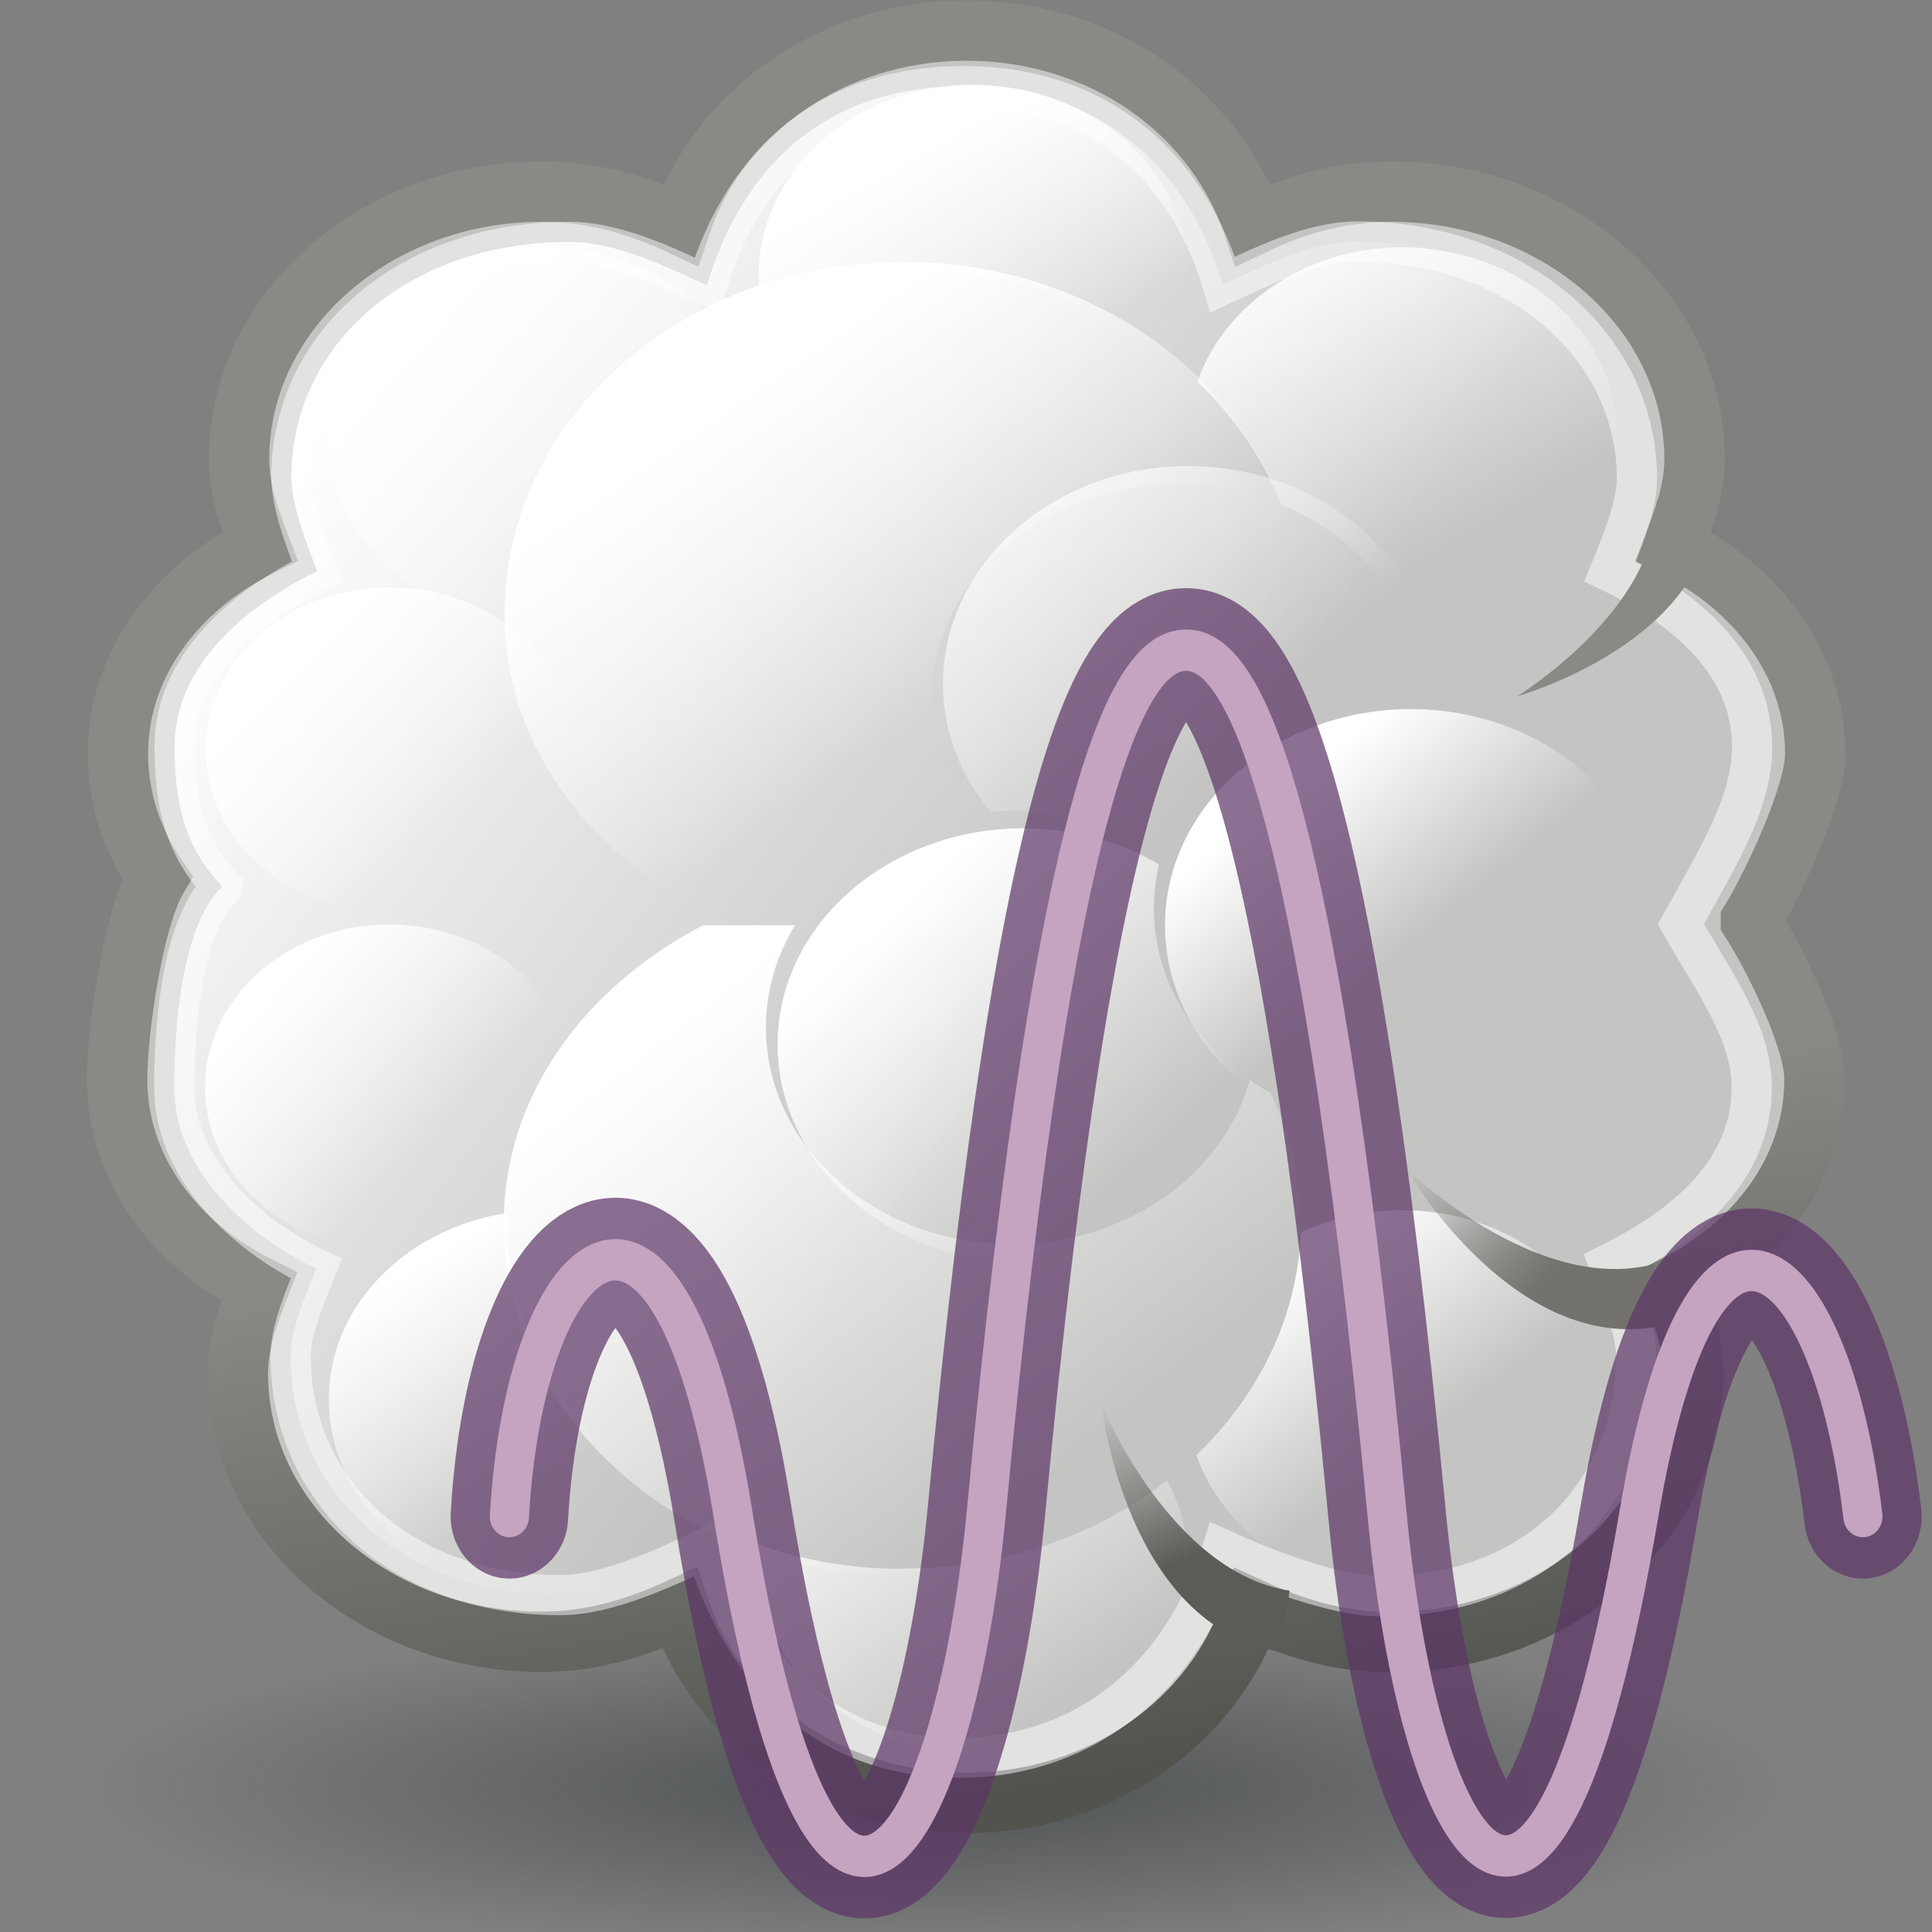 <svg xmlns="http://www.w3.org/2000/svg" width="48" height="48" xmlns:xlink="http://www.w3.org/1999/xlink"><rect width="100%" height="100%" fill="#808080" stroke="none"/><defs><linearGradient id="j"><stop offset="0" stop-color="#74726e"/><stop offset="1" stop-color="#5d5b58" stop-opacity="0"/></linearGradient><linearGradient id="i"><stop offset="0" stop-color="#5d5b58"/><stop offset="1" stop-color="#5d5b58" stop-opacity="0"/></linearGradient><linearGradient id="h"><stop offset="0" stop-color="#888a85"/><stop offset="1" stop-color="#51534f"/></linearGradient><linearGradient id="g"><stop offset="0" stop-color="#2e3436" stop-opacity=".619"/><stop offset="1" stop-color="#2e3436" stop-opacity="0"/></linearGradient><linearGradient id="e"><stop offset="0" stop-color="#fff"/><stop offset="1" stop-color="#fff" stop-opacity="0"/></linearGradient><linearGradient id="d"><stop offset="0" stop-color="#fff"/><stop offset="1" stop-color="#fff" stop-opacity="0"/></linearGradient><linearGradient id="c"><stop offset="0" stop-color="#fff"/><stop offset="1" stop-color="#fff" stop-opacity="0"/></linearGradient><linearGradient id="b"><stop offset="0" stop-color="#fff"/><stop offset="1" stop-color="#fff" stop-opacity="0"/></linearGradient><linearGradient id="a"><stop offset="0" stop-color="#fff"/><stop offset="1" stop-color="#fff" stop-opacity="0"/></linearGradient><linearGradient id="f"><stop offset="0" stop-color="#fff"/><stop offset="1" stop-color="#fff" stop-opacity="0"/></linearGradient><linearGradient id="m" x1="287.517" x2="289.676" y1="-439.753" y2="-436.322" xlink:href="#a" gradientUnits="userSpaceOnUse"/><linearGradient id="n" x1="286.512" x2="289.854" y1="-441.291" y2="-436.145" xlink:href="#b" gradientUnits="userSpaceOnUse"/><linearGradient id="o" x1="285.941" x2="289.391" y1="-439.939" y2="-436.443" xlink:href="#c" gradientUnits="userSpaceOnUse"/><linearGradient id="p" x1="275.942" x2="279.975" y1="-437.105" y2="-431.918" xlink:href="#d" gradientUnits="userSpaceOnUse"/><linearGradient id="q" x1="286.666" x2="289.766" y1="-439.484" y2="-436.707" xlink:href="#e" gradientUnits="userSpaceOnUse"/><linearGradient id="r" x1="284.802" x2="288.9" y1="-441.233" y2="-436.831" xlink:href="#c" gradientUnits="userSpaceOnUse"/><linearGradient id="x" x1="286.415" x2="290.078" y1="-435.784" y2="-439.289" xlink:href="#c" gradientUnits="userSpaceOnUse"/><linearGradient id="w" x1="286.295" x2="289.395" y1="-435.628" y2="-438.19" xlink:href="#e" gradientUnits="userSpaceOnUse"/><linearGradient id="v" x1="276.614" x2="283.463" y1="-431" y2="-438.722" xlink:href="#f" gradientUnits="userSpaceOnUse"/><linearGradient id="u" x1="286.014" x2="288.375" y1="-435.546" y2="-438.971" xlink:href="#c" gradientUnits="userSpaceOnUse"/><linearGradient id="t" x1="287.147" x2="289.473" y1="-434.809" y2="-437.594" xlink:href="#b" gradientUnits="userSpaceOnUse"/><linearGradient id="s" x1="286.246" x2="290.121" y1="-434.732" y2="-439.69" xlink:href="#a" gradientUnits="userSpaceOnUse"/><linearGradient id="z" x1="271.022" x2="285.029" y1="-441.052" y2="-431.97" xlink:href="#f" gradientUnits="userSpaceOnUse" gradientTransform="matrix(1.452 0 0 1.286 -383.21 574.384)"/><linearGradient id="y" x1="286.415" x2="288.375" y1="-435.784" y2="-437.888" xlink:href="#c" gradientUnits="userSpaceOnUse"/><radialGradient id="k" cx="23.335" cy="44.42" r="18.562" xlink:href="#g" fx="23.335" fy="44.42" gradientTransform="matrix(1 0 0 .193 0 35.854)" gradientUnits="userSpaceOnUse"/><linearGradient id="l" x1="20.73" x2="23.296" y1="29.815" y2="45.056" xlink:href="#h" gradientUnits="userSpaceOnUse" gradientTransform="matrix(.989 0 0 .989 .265 .251)"/><linearGradient id="A" x1="29.124" x2="27.356" y1="38.897" y2="34.879" xlink:href="#i" gradientUnits="userSpaceOnUse"/><linearGradient id="B" x1="29.124" x2="27.356" y1="38.897" y2="34.879" xlink:href="#j" gradientUnits="userSpaceOnUse" gradientTransform="matrix(.917 -.399 .399 .917 -4.08 7.972)"/></defs><g><path fill="url(#k)" fill-rule="evenodd" d="M41.9 44.42a18.56 3.58 0 1 1-37.13 0 18.56 3.58 0 1 1 37.13 0z" transform="matrix(1.148 0 0 1.148 -3.457 -6.581)" color="#000" overflow="visible"/><path fill="#c4c5c2" stroke="url(#l)" stroke-width="1.5" stroke-miterlimit="2" d="M43.5 22.88c.55.86 1.58 2.9 1.58 3.94 0 2.25-1.46 4.13-3.53 5.16.27.7.52 1.4.52 2.16 0 3.68-3.38 6.66-7.53 6.66-1.26 0-2.4-.35-3.44-.83-.92 2.76-3.7 4.82-7.1 4.82-3.43 0-6.2-2.07-7.12-4.83-1.04.48-2.17.83-3.43.83-4.16 0-7.54-2.98-7.54-6.66 0-.77.26-1.47.53-2.16-2.07-1.03-3.53-2.9-3.53-5.16 0-1.2.4-4 1-5-.65-.96-.98-2-.98-3.08 0-2.24 1.46-4.13 3.53-5.16-.27-.7-.52-1.4-.52-2.16 0-3.67 3.38-6.65 7.53-6.65 1.26 0 2.4.34 3.44.83.92-2.76 3.7-4.83 7.1-4.83 3.43 0 6.2 2.07 7.12 4.83 1.04-.5 2.17-.83 3.43-.83 4.16 0 7.54 2.98 7.54 6.65 0 .77-.26 1.47-.53 2.16 2.07 1.03 3.53 2.92 3.53 5.16 0 1.02-1.08 3.3-1.6 4.14z"/><g><path fill="#c4c5c2" d="M29.22 7.26c0 2.6-2.4 4.7-5.33 4.7-2.95 0-5.34-2.1-5.34-4.7s2.4-4.7 5.33-4.7 5.32 2.1 5.32 4.7z"/><path fill="url(#m)" d="M291.7-437.6c0 1.84-1.5 3.32-3.32 3.32-1.83 0-3.32-1.48-3.32-3.3 0-1.84 1.5-3.33 3.3-3.33 1.84 0 3.33 1.48 3.33 3.3z" transform="matrix(1.61 0 0 1.423 -440.098 629.523)"/></g><path fill="#c4c5c2" d="M9.56 10.66h30.46v12.12H9.56z"/><path fill="#c4c5c2" d="M14.13 18.74a4.57 4.04 0 1 1-9.14 0 4.57 4.04 0 1 1 9.13 0z"/><g><path fill="#c4c5c2" d="M39.88 11.3c0 2.6-2.38 4.7-5.33 4.7-2.94 0-5.33-2.1-5.33-4.7s2.4-4.7 5.33-4.7c2.95 0 5.33 2.1 5.33 4.7z"/><path fill="url(#n)" d="M291.7-437.6c0 1.84-1.5 3.32-3.32 3.32-1.83 0-3.32-1.48-3.32-3.3 0-1.84 1.5-3.33 3.3-3.33 1.84 0 3.33 1.48 3.33 3.3z" transform="matrix(1.61 0 0 1.423 -429.437 633.561)"/></g><g><path fill="#c4c5c2" d="M18.56 11.3c0 2.6-2.4 4.7-5.33 4.7-2.95 0-5.33-2.1-5.33-4.7s2.38-4.7 5.33-4.7c2.94 0 5.33 2.1 5.33 4.7z"/><path fill="url(#o)" d="M291.7-437.6c0 1.84-1.5 3.32-3.32 3.32-1.83 0-3.32-1.48-3.32-3.3 0-1.84 1.5-3.33 3.3-3.33 1.84 0 3.33 1.48 3.33 3.3z" transform="matrix(1.61 0 0 1.423 -450.759 633.561)"/></g><g><path fill="#c4c5c2" d="M22.46 6.67c-5.46 0-9.86 3.93-9.86 8.75 0 3.2 2.06 5.83 4.95 7.36h9.86c2.9-1.53 4.96-4.22 4.96-7.4 0-4.82-4.45-8.7-9.9-8.7z"/><path fill="url(#p)" d="M280.5-441c-3.6 0-6.5 2.9-6.5 6.5 0 2.38 1.34 4.37 3.25 5.5h6.5c1.9-1.13 3.25-3.12 3.25-5.5 0-3.6-2.9-6.5-6.5-6.5z" transform="matrix(1.523 0 0 1.346 -404.767 600.095)"/></g><path fill="url(#q)" d="M291.7-437.6a3.3 3.3 0 1 1-6.64 0 3.3 3.3 0 1 1 6.63 0z" transform="matrix(1.38 0 0 1.219 -388.27 552.068)"/><g><path fill="#c4c5c2" d="M35.34 17.4c0 2.98-2.73 5.4-6.1 5.4-3.36 0-6.1-2.42-6.1-5.4 0-2.96 2.74-5.37 6.1-5.37 3.37 0 6.1 2.4 6.1 5.38z"/><path fill="url(#r)" d="M291.7-437.6c0 1.84-1.5 3.32-3.32 3.32-1.83 0-3.32-1.48-3.32-3.3 0-1.84 1.5-3.33 3.3-3.33 1.84 0 3.33 1.48 3.33 3.3z" transform="matrix(1.84 0 0 1.626 -501.082 728.499)"/></g><g><path fill="#c4c5c2" d="M29.2 38.4c0-2.6-2.38-4.72-5.33-4.72-2.94 0-5.33 2.1-5.33 4.7s2.4 4.72 5.33 4.72c2.95 0 5.33-2.1 5.33-4.7z"/><path fill="url(#s)" d="M291.7-437.6c0 1.84-1.5 3.32-3.32 3.32-1.83 0-3.32-1.48-3.32-3.3 0-1.84 1.5-3.33 3.3-3.33 1.84 0 3.33 1.48 3.33 3.3z" transform="matrix(1.61 0 0 -1.423 -440.116 -583.874)"/></g><path fill="#c4c5c2" d="M9.54 35H40V22.86H9.54z"/><path fill="#c4c5c2" d="M14.1 26.9c0-3.1-3.8-5.04-6.85-3.5-1.4.74-2.28 2.07-2.28 3.5 0 3.12 3.8 5.06 6.85 3.5 1.42-.7 2.3-2.05 2.3-3.5z"/><g><path fill="#c4c5c2" d="M39.87 34.35c0-2.6-2.4-4.7-5.33-4.7-2.95 0-5.33 2.1-5.33 4.7s2.4 4.7 5.34 4.7 5.33-2.1 5.33-4.7z"/><path fill="url(#t)" d="M291.7-437.6c0 1.84-1.5 3.32-3.32 3.32-1.83 0-3.32-1.48-3.32-3.3 0-1.84 1.5-3.33 3.3-3.33 1.84 0 3.33 1.48 3.33 3.3z" transform="matrix(1.61 0 0 -1.423 -429.455 -587.912)"/></g><g><path fill="#c4c5c2" d="M18.54 34.35c0-2.6-2.4-4.7-5.33-4.7s-5.32 2.1-5.32 4.7 2.4 4.7 5.33 4.7c2.95 0 5.34-2.1 5.34-4.7z"/><path fill="url(#u)" d="M291.7-437.6c0 1.84-1.5 3.32-3.32 3.32-1.83 0-3.32-1.48-3.32-3.3 0-1.84 1.5-3.33 3.3-3.33 1.84 0 3.33 1.48 3.33 3.3z" transform="matrix(1.61 0 0 -1.423 -450.777 -587.912)"/></g><g><path fill="#c4c5c2" d="M22.44 38.98c-5.45 0-9.86-3.93-9.86-8.75 0-3.2 2.06-5.83 4.96-7.36h9.85c2.88 1.53 4.94 4.22 4.94 7.4 0 4.82-4.45 8.7-9.9 8.7z"/><path fill="url(#v)" d="M280.5-441c-3.6 0-6.5 2.9-6.5 6.5 0 2.38 1.34 4.37 3.25 5.5h6.5c1.9-1.13 3.25-3.12 3.25-5.5 0-3.6-2.9-6.5-6.5-6.5z" transform="matrix(1.523 0 0 -1.346 -404.786 -554.446)"/></g><path fill="url(#w)" d="M291.7-437.6a3.3 3.3 0 1 1-6.64 0 3.3 3.3 0 1 1 6.63 0z" transform="matrix(1.38 0 0 -1.219 -388.288 -506.418)"/><g><path fill="#c4c5c2" d="M31.23 25.53c0-2.97-2.73-5.38-6.1-5.38-3.36 0-6.1 2.4-6.1 5.38 0 2.97 2.74 5.38 6.1 5.38 3.37 0 6.1-2.4 6.1-5.37z"/><path fill="url(#x)" d="M291.7-437.6c0 1.84-1.5 3.32-3.32 3.32-1.83 0-3.32-1.48-3.32-3.3 0-1.84 1.5-3.33 3.3-3.33 1.84 0 3.33 1.48 3.33 3.3z" transform="matrix(1.84 0 0 -1.626 -505.191 -685.56)"/></g><g><path fill="#c4c5c2" d="M40.85 22.57c0-2.98-2.73-5.4-6.1-5.4-3.35 0-6.08 2.42-6.08 5.4 0 2.97 2.73 5.38 6.1 5.38 3.35 0 6.08-2.4 6.08-5.38z"/><path fill="url(#y)" d="M291.7-437.6c0 1.84-1.5 3.32-3.32 3.32-1.83 0-3.32-1.48-3.32-3.3 0-1.84 1.5-3.33 3.3-3.33 1.84 0 3.33 1.48 3.33 3.3z" transform="matrix(1.84 0 0 -1.626 -495.565 -688.522)"/></g><path fill="url(#z)" stroke="#fff" stroke-opacity=".502" stroke-miterlimit="2" d="M5.5 22.05c-1 .98-1.17 3.52-1.17 4.97 0 1.9 1.6 3.58 3.53 4.5-.25.64-.64 1.48-.64 2.18 0 3.35 2.76 5.93 6.7 5.93 1.18 0 2.65-.7 3.62-1.16.98 3.23 3.1 5.2 6.28 5.2s5.6-2.05 6.55-5.17c.97.44 2.77 1.16 3.95 1.16 3.86 0 6.33-2.6 6.33-5.96 0-.7-.42-1.7-.67-2.3 1.92-.95 3.54-2.33 3.54-4.38 0-1.34-.85-2.48-1.76-4.06.88-1.6 1.77-2.98 1.77-4.4 0-2.04-1.6-3.42-3.53-4.36.25-.62.67-1.6.67-2.3C40.67 8.53 37.6 6 33.74 6c-1.17 0-2.4.63-3.36 1.07-.94-3.13-3.26-4.93-6.44-4.93-3.18 0-5.4 1.72-6.38 4.95-.97-.45-2.25-1.08-3.42-1.08-3.94 0-6.9 2.5-6.9 5.85 0 .7.4 1.7.64 2.33-1.92.94-3.54 2.43-3.54 4.34 0 1.4.23 2.5 1.17 3.48z"/><path fill="#888a85" fill-rule="evenodd" d="M42.56 12.4c0 3.54-4.87 4.9-4.87 4.9s3.5-2.14 3.47-4.87c0 0 1.4-.02 1.4-.02z"/><path fill="url(#A)" fill-rule="evenodd" d="M31.8 41.03c-3.83-.63-4.44-6.15-4.44-6.15s1.7 4.18 4.68 4.64c0 0-.23 1.5-.23 1.5z"/><path fill="url(#B)" fill-rule="evenodd" d="M41.46 32.9c-3.76.95-6.53-3.87-6.53-3.87s3.23 3.14 6.14 2.38c0 0 .4 1.5.4 1.5z"/><g fill="none" stroke-linecap="round"><path stroke="#5c3566" stroke-opacity=".706" stroke-width="2.644" d="M46.14 37.73c-.72-5.76-3.6-8.1-5.04-.06-2.12 11.8-4.93 7.4-5.67 0-1.64-16.27-3.4-18.4-4.52-18.4-1.13 0-2.88 2.13-4.5 18.4-.76 7.4-3.68 11.82-5.7 0-1.42-8.4-4.67-5.94-5.03.06" transform="matrix(1.104 0 0 1.166 -4.655 -6.315)"/><path stroke="#c4a4c1" stroke-width=".881" d="M46.14 37.73c-.72-5.76-3.6-8.1-5.04-.06-2.12 11.8-4.93 7.4-5.67 0-1.64-16.27-3.4-18.4-4.52-18.4-1.13 0-2.88 2.13-4.5 18.4-.76 7.4-3.68 11.82-5.7 0-1.42-8.4-4.67-5.94-5.03.06" transform="matrix(1.104 0 0 1.166 -4.655 -6.315)"/></g></g></svg>